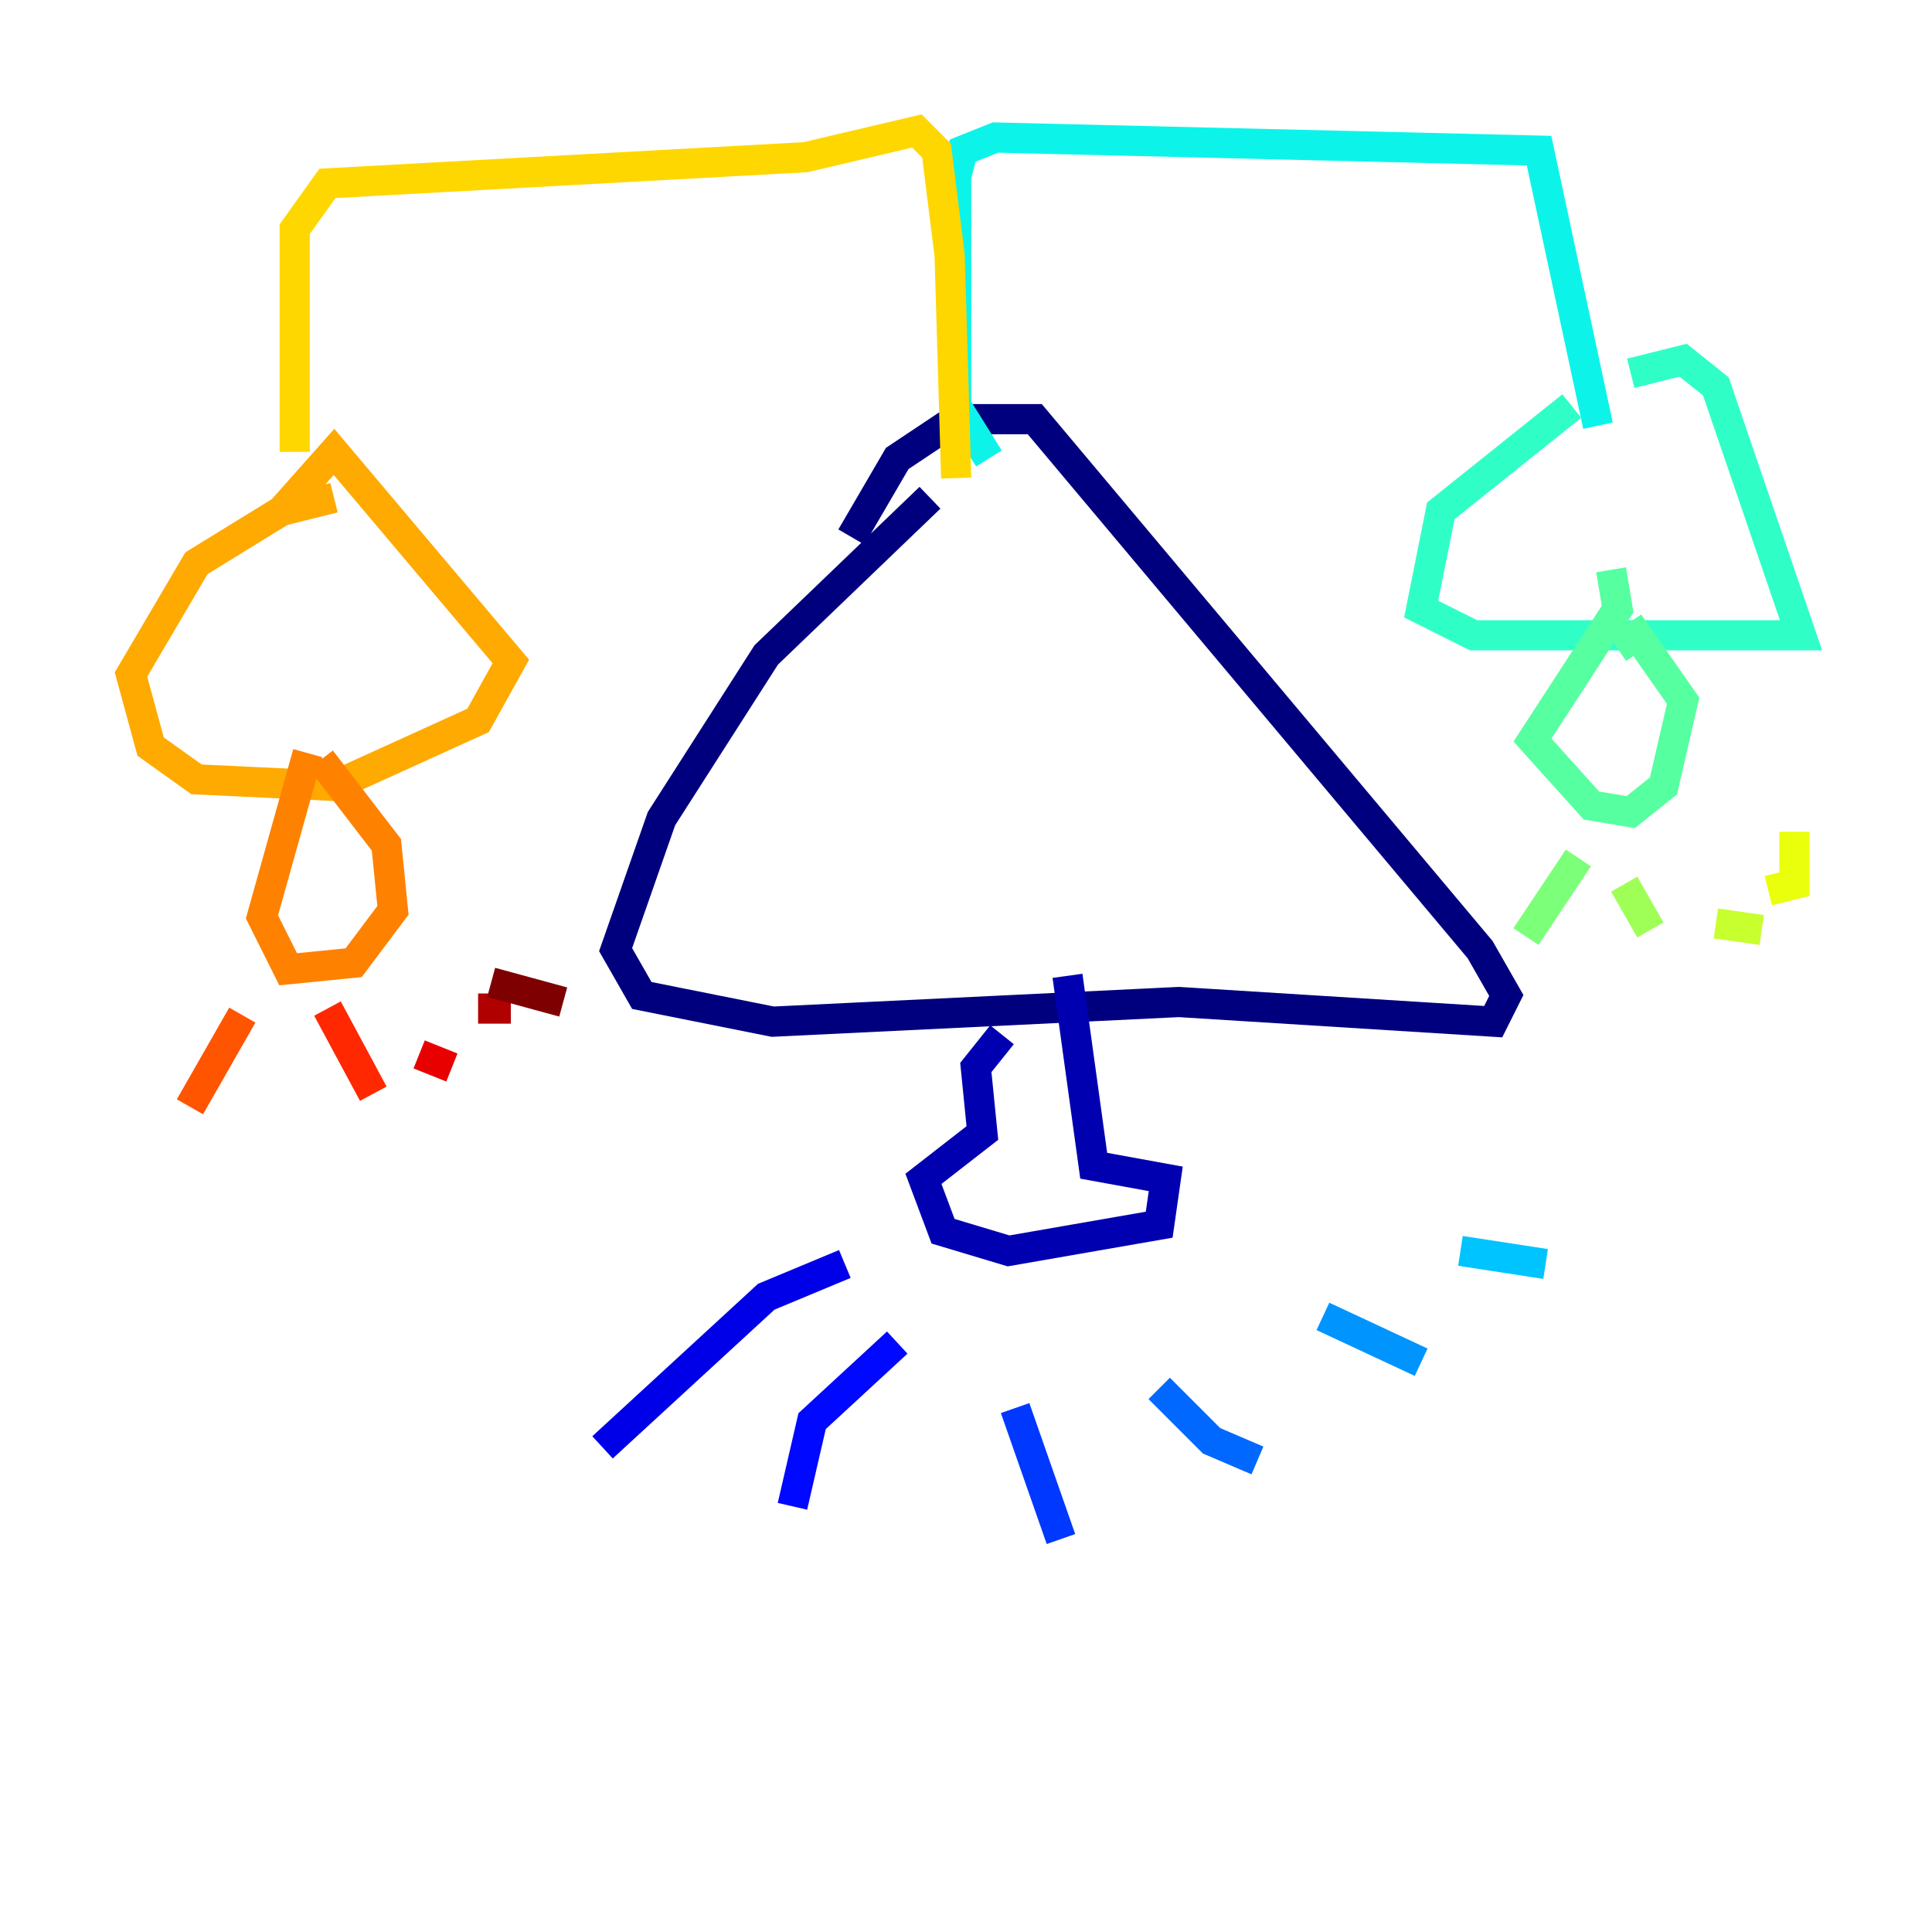 <?xml version="1.0" encoding="utf-8" ?>
<svg baseProfile="tiny" height="128" version="1.2" viewBox="0,0,128,128" width="128" xmlns="http://www.w3.org/2000/svg" xmlns:ev="http://www.w3.org/2001/xml-events" xmlns:xlink="http://www.w3.org/1999/xlink"><defs /><polyline fill="none" points="61.614,32.976 50.766,43.39 43.824,54.237 40.786,62.915 42.522,65.953 51.2,67.688 78.102,66.386 98.929,67.688 99.797,65.953 98.061,62.915 68.556,27.77 63.349,27.77 59.444,30.373 56.407,35.58" stroke="#00007f" stroke-width="2" /><polyline fill="none" points="66.386,68.556 64.651,70.725 65.085,75.064 61.18,78.102 62.481,81.573 66.82,82.875 76.8,81.139 77.234,78.102 72.461,77.234 70.725,64.651" stroke="#0000b1" stroke-width="2" /><polyline fill="none" points="55.973,83.742 50.766,85.912 39.919,95.891" stroke="#0000e8" stroke-width="2" /><polyline fill="none" points="59.444,88.949 53.803,94.156 52.502,99.797" stroke="#0008ff" stroke-width="2" /><polyline fill="none" points="67.254,93.288 70.291,101.966" stroke="#0038ff" stroke-width="2" /><polyline fill="none" points="76.8,91.986 80.271,95.458 83.308,96.759" stroke="#0068ff" stroke-width="2" /><polyline fill="none" points="87.647,87.214 94.156,90.251" stroke="#0094ff" stroke-width="2" /><polyline fill="none" points="96.759,82.875 102.4,83.742" stroke="#00c4ff" stroke-width="2" /><polyline fill="none" points="65.519,30.373 63.349,26.902 63.349,11.715 63.783,9.98 65.953,9.112 101.966,9.98 105.871,28.203" stroke="#0cf4ea" stroke-width="2" /><polyline fill="none" points="104.136,26.902 95.458,33.844 94.156,40.352 97.627,42.088 119.322,42.088 113.681,25.6 111.512,23.864 108.041,24.732" stroke="#2fffc7" stroke-width="2" /><polyline fill="none" points="106.739,37.749 107.173,40.352 101.532,49.031 105.437,53.37 108.041,53.803 110.21,52.068 111.512,46.427 108.475,42.088 107.173,42.956" stroke="#56ffa0" stroke-width="2" /><polyline fill="none" points="104.57,56.841 101.098,62.047" stroke="#7cff79" stroke-width="2" /><polyline fill="none" points="107.607,58.576 109.342,61.614" stroke="#a0ff56" stroke-width="2" /><polyline fill="none" points="113.681,61.18 116.719,61.614" stroke="#c7ff2f" stroke-width="2" /><polyline fill="none" points="117.153,59.01 118.888,58.576 118.888,55.105" stroke="#eaff0c" stroke-width="2" /><polyline fill="none" points="63.349,31.675 62.915,16.922 62.047,9.98 60.746,8.678 53.37,10.414 21.695,12.149 19.525,15.186 19.525,29.939" stroke="#ffd700" stroke-width="2" /><polyline fill="none" points="22.129,32.976 18.658,33.844 13.017,37.315 8.678,44.691 9.98,49.464 13.017,51.634 22.129,52.068 31.675,47.729 33.844,43.824 22.129,29.939 18.658,33.844" stroke="#ffaa00" stroke-width="2" /><polyline fill="none" points="20.393,49.898 17.356,60.746 19.091,64.217 23.43,63.783 26.034,60.312 25.6,55.973 21.261,50.332" stroke="#ff8100" stroke-width="2" /><polyline fill="none" points="16.054,67.254 12.583,73.329" stroke="#ff5500" stroke-width="2" /><polyline fill="none" points="21.695,66.82 24.732,72.461" stroke="#ff2800" stroke-width="2" /><polyline fill="none" points="27.77,69.858 29.939,70.725" stroke="#e80000" stroke-width="2" /><polyline fill="none" points="31.675,66.82 33.844,66.82" stroke="#b10000" stroke-width="2" /><polyline fill="none" points="32.542,65.085 37.315,66.386" stroke="#7f0000" stroke-width="2" /></svg>